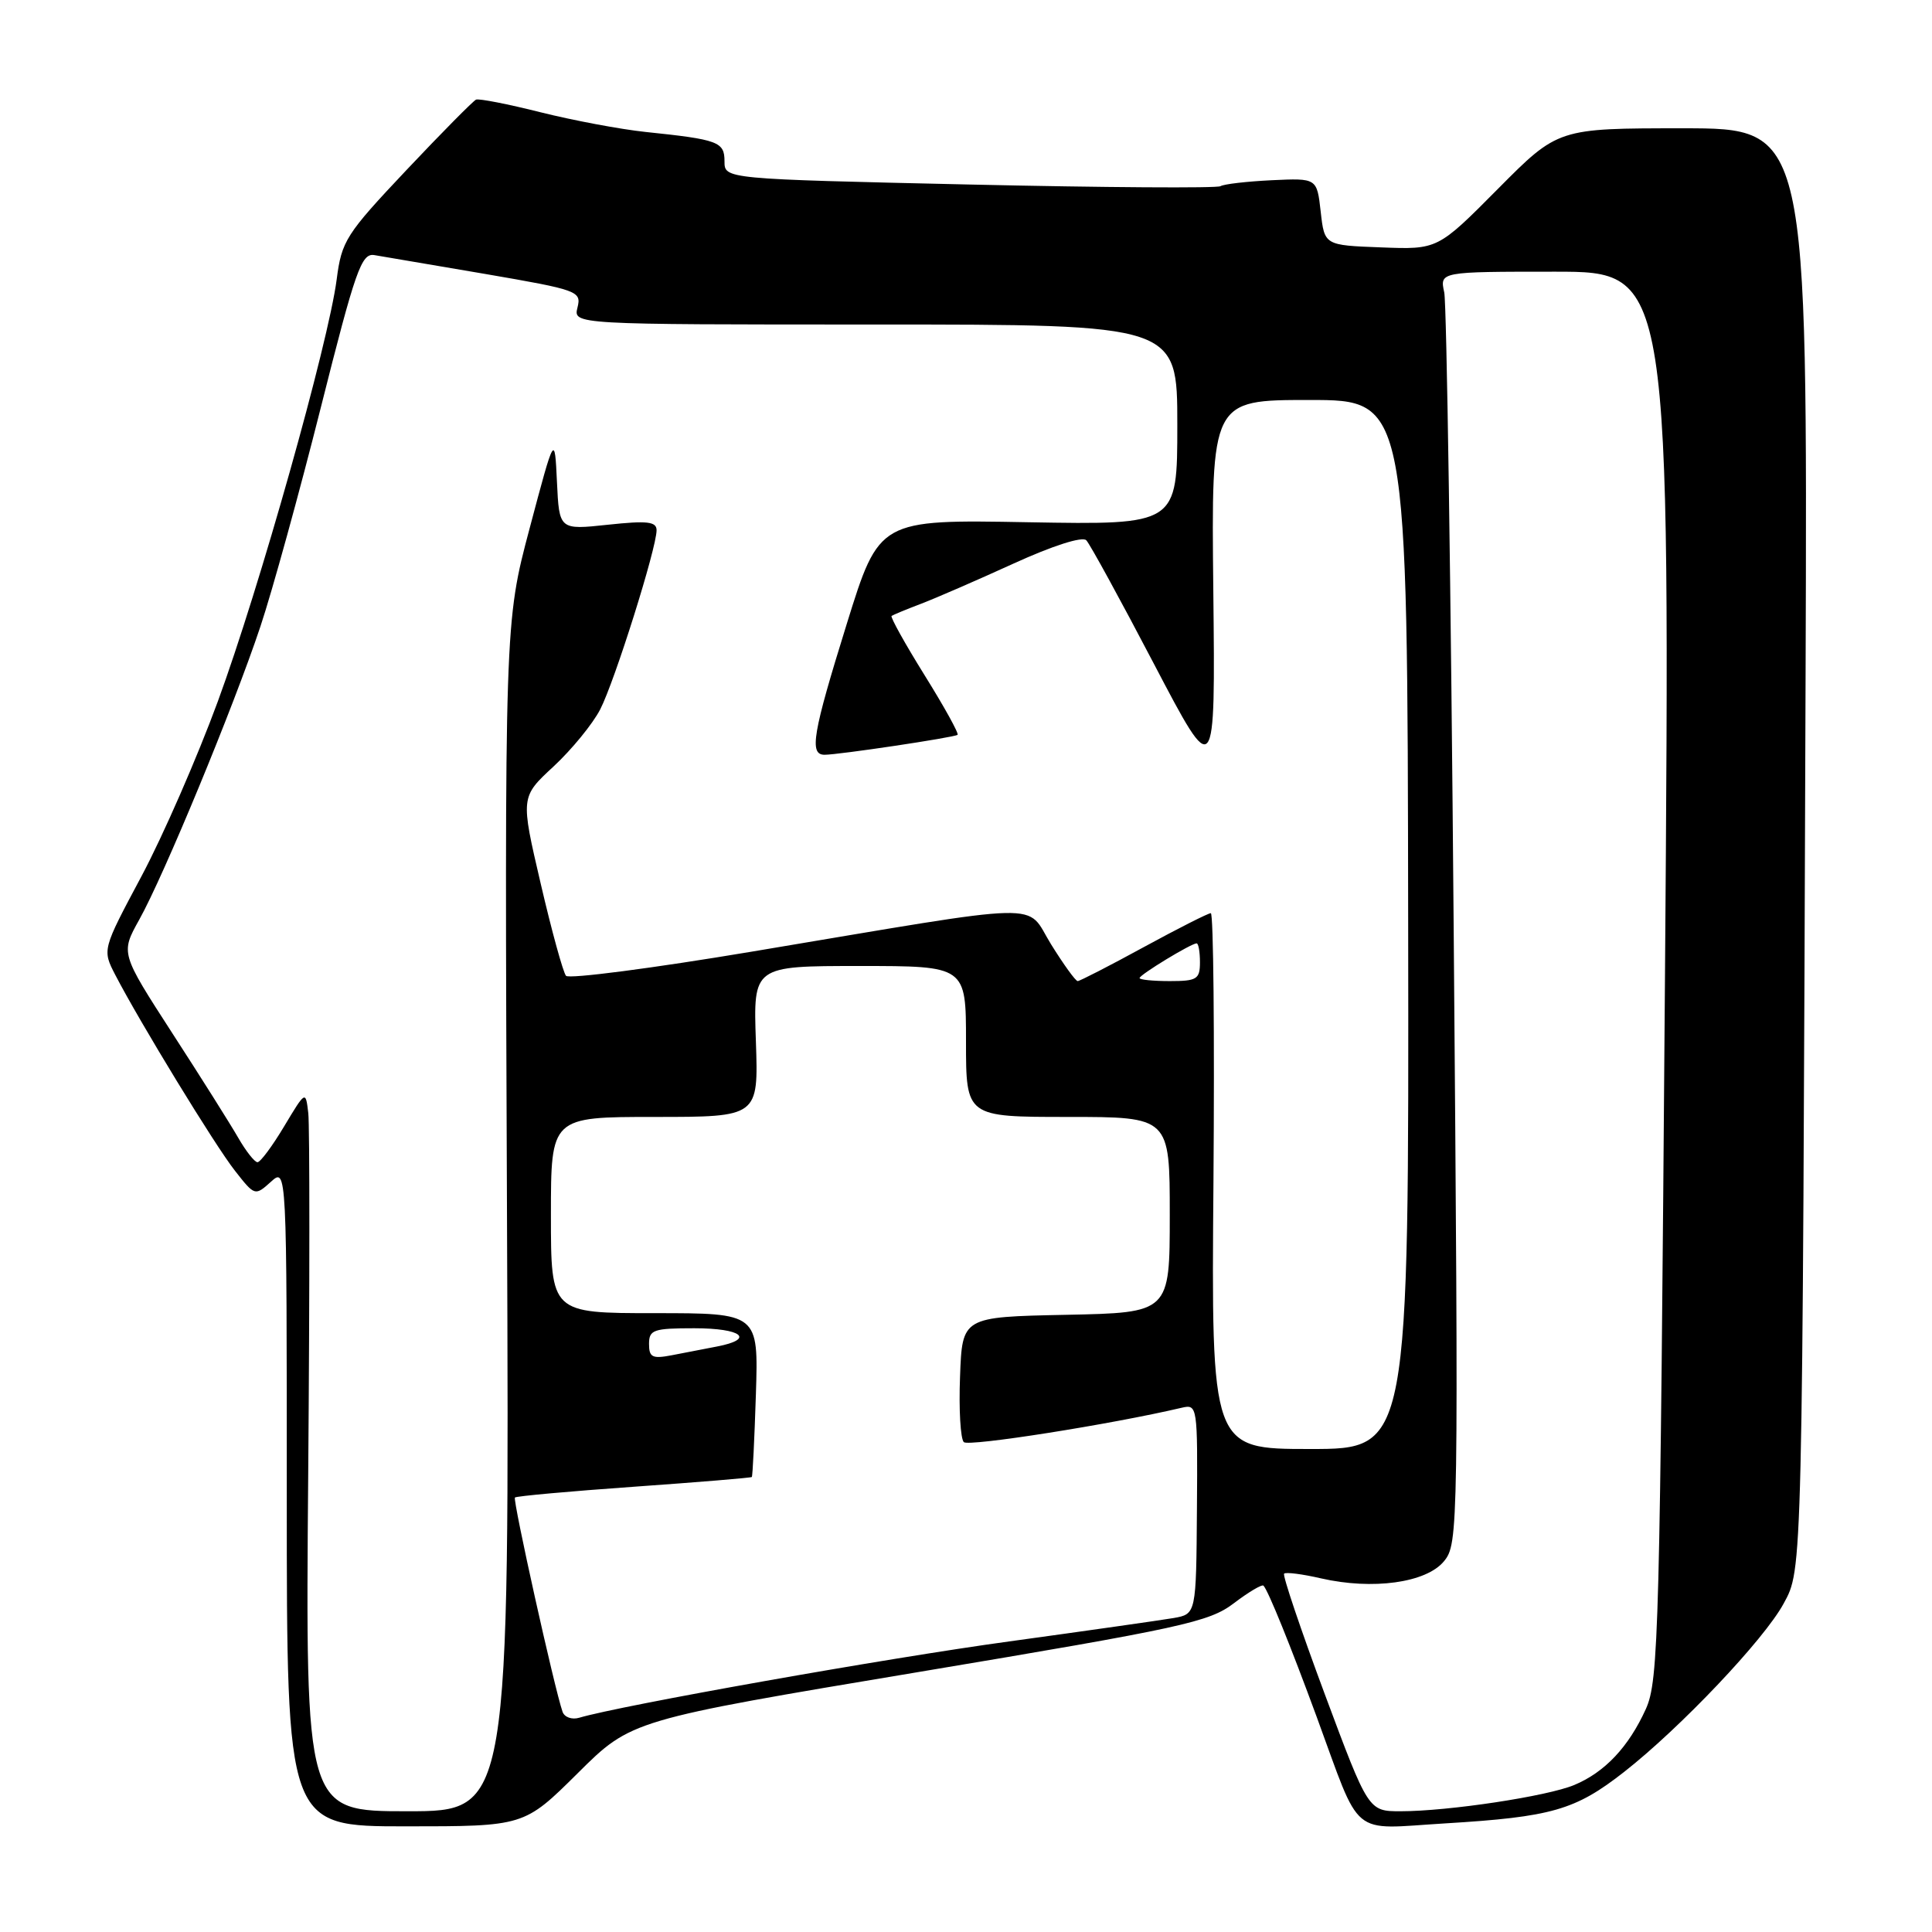<?xml version="1.0" encoding="UTF-8" standalone="no"?>
<!DOCTYPE svg PUBLIC "-//W3C//DTD SVG 1.1//EN" "http://www.w3.org/Graphics/SVG/1.1/DTD/svg11.dtd" >
<svg xmlns="http://www.w3.org/2000/svg" xmlns:xlink="http://www.w3.org/1999/xlink" version="1.1" viewBox="0 0 256 256">
 <g >
 <path fill="currentColor"
d=" M 76.55 234.96 C 83.64 227.91 83.64 227.91 121.78 221.54 C 156.70 215.70 160.22 214.93 163.49 212.44 C 165.45 210.95 167.22 209.90 167.42 210.11 C 168.05 210.77 171.01 218.09 174.47 227.50 C 180.45 243.78 178.75 242.38 191.47 241.61 C 205.62 240.75 208.72 239.86 215.19 234.80 C 222.66 228.95 233.76 217.24 236.33 212.50 C 238.86 207.84 238.82 209.35 239.25 89.25 C 239.50 17.00 239.50 17.00 222.98 17.00 C 206.45 17.00 206.45 17.00 198.48 25.03 C 190.50 33.07 190.50 33.07 183.00 32.78 C 175.50 32.50 175.50 32.50 175.00 28.05 C 174.50 23.60 174.50 23.60 168.52 23.88 C 165.23 24.04 162.17 24.39 161.72 24.67 C 161.28 24.95 146.30 24.85 128.45 24.45 C 96.00 23.72 96.00 23.72 96.00 21.38 C 96.00 18.79 95.21 18.49 85.50 17.48 C 82.20 17.13 75.97 15.96 71.64 14.88 C 67.32 13.79 63.47 13.04 63.08 13.20 C 62.70 13.37 58.54 17.57 53.85 22.54 C 45.83 31.04 45.27 31.91 44.61 37.04 C 43.51 45.48 34.36 77.99 28.86 92.95 C 26.14 100.35 21.59 110.78 18.74 116.12 C 13.55 125.84 13.55 125.84 15.27 129.17 C 18.50 135.41 28.49 151.78 31.14 155.14 C 33.75 158.47 33.79 158.49 35.89 156.60 C 38.00 154.69 38.00 154.69 38.00 198.35 C 38.00 242.00 38.00 242.00 53.73 242.00 C 69.45 242.00 69.45 242.00 76.55 234.96 Z  M 40.84 195.25 C 41.04 170.64 41.04 149.15 40.85 147.50 C 40.50 144.50 40.50 144.50 37.65 149.25 C 36.09 151.86 34.50 154.00 34.12 154.00 C 33.74 154.00 32.59 152.54 31.56 150.75 C 30.53 148.96 26.61 142.73 22.83 136.90 C 15.98 126.30 15.98 126.30 18.44 121.88 C 21.71 116.04 30.96 93.66 34.51 83.00 C 36.07 78.33 39.67 65.28 42.51 54.00 C 47.09 35.80 47.89 33.53 49.59 33.80 C 50.64 33.97 57.26 35.10 64.29 36.30 C 76.60 38.42 77.06 38.58 76.52 40.75 C 75.96 43.00 75.96 43.00 115.98 43.00 C 156.00 43.00 156.00 43.00 156.00 56.28 C 156.00 69.55 156.00 69.55 136.25 69.20 C 116.50 68.84 116.50 68.84 112.20 82.67 C 107.68 97.20 107.20 100.00 109.25 100.01 C 111.06 100.02 126.43 97.72 126.88 97.37 C 127.09 97.21 125.12 93.66 122.52 89.48 C 119.92 85.30 117.95 81.76 118.14 81.61 C 118.34 81.47 120.08 80.75 122.00 80.02 C 123.92 79.29 129.45 76.89 134.29 74.68 C 139.50 72.30 143.43 71.05 143.94 71.59 C 144.42 72.09 148.46 79.47 152.92 88.00 C 161.04 103.50 161.04 103.50 160.77 78.25 C 160.50 53.00 160.50 53.00 173.50 53.00 C 186.50 53.00 186.50 53.00 186.59 122.50 C 186.69 192.00 186.69 192.00 173.59 192.00 C 160.50 192.00 160.50 192.00 160.79 156.50 C 160.94 136.98 160.79 121.00 160.44 121.00 C 160.09 121.00 156.09 123.03 151.55 125.50 C 147.01 127.98 143.07 130.00 142.80 130.00 C 142.52 130.00 140.94 127.81 139.28 125.14 C 135.76 119.48 139.70 119.39 99.60 126.10 C 86.46 128.30 75.39 129.74 75.00 129.30 C 74.62 128.86 73.10 123.35 71.64 117.06 C 68.97 105.61 68.97 105.61 73.35 101.56 C 75.76 99.32 78.54 95.92 79.53 94.00 C 81.45 90.27 87.00 72.63 87.00 70.26 C 87.00 69.11 85.77 68.97 80.55 69.53 C 74.10 70.22 74.10 70.22 73.80 63.86 C 73.50 57.50 73.50 57.50 70.18 70.00 C 66.86 82.50 66.86 82.50 67.18 161.25 C 67.50 240.00 67.50 240.00 53.99 240.00 C 40.47 240.00 40.47 240.00 40.84 195.25 Z  M 175.53 224.46 C 172.35 215.91 169.93 208.74 170.15 208.52 C 170.37 208.29 172.57 208.57 175.03 209.14 C 181.89 210.71 188.98 209.73 191.33 206.88 C 193.25 204.55 193.27 202.91 192.62 123.00 C 192.26 78.17 191.69 40.26 191.37 38.75 C 190.77 36.00 190.77 36.00 206.04 36.00 C 221.32 36.00 221.32 36.00 220.62 129.21 C 219.95 216.53 219.79 222.67 218.08 226.46 C 215.80 231.48 212.65 234.83 208.60 236.52 C 205.02 238.02 191.90 240.00 185.59 240.00 C 181.32 240.00 181.32 240.00 175.53 224.46 Z  M 74.54 226.82 C 73.46 223.71 67.92 198.75 68.23 198.43 C 68.42 198.24 75.52 197.60 84.00 197.00 C 92.48 196.40 99.51 195.82 99.62 195.71 C 99.73 195.59 99.97 190.66 100.16 184.75 C 100.50 174.00 100.50 174.00 86.75 174.00 C 73.00 174.00 73.00 174.00 73.00 161.00 C 73.00 148.00 73.00 148.00 86.75 148.00 C 100.50 148.00 100.50 148.00 100.16 138.00 C 99.81 128.00 99.81 128.00 113.91 128.00 C 128.00 128.00 128.00 128.00 128.00 138.00 C 128.00 148.00 128.00 148.00 141.50 148.00 C 155.00 148.00 155.00 148.00 155.00 160.97 C 155.00 173.94 155.00 173.94 141.25 174.22 C 127.50 174.50 127.50 174.50 127.21 182.41 C 127.04 186.75 127.27 190.66 127.71 191.09 C 128.34 191.71 147.21 188.74 156.60 186.53 C 158.66 186.05 158.70 186.30 158.60 199.95 C 158.50 213.87 158.50 213.87 155.50 214.40 C 153.85 214.68 144.04 216.08 133.71 217.50 C 117.58 219.70 82.19 225.99 76.75 227.61 C 75.78 227.90 74.79 227.54 74.54 226.82 Z  M 86.00 178.08 C 86.00 176.20 86.59 176.00 92.00 176.00 C 98.31 176.00 100.10 177.44 95.00 178.42 C 93.35 178.74 90.65 179.26 89.00 179.58 C 86.44 180.07 86.00 179.85 86.00 178.08 Z  M 151.00 129.60 C 151.00 129.16 157.84 125.00 158.56 125.00 C 158.80 125.00 159.00 126.12 159.00 127.50 C 159.00 129.75 158.60 130.00 155.00 130.00 C 152.80 130.00 151.00 129.82 151.00 129.60 Z "/>
</g>
</svg>